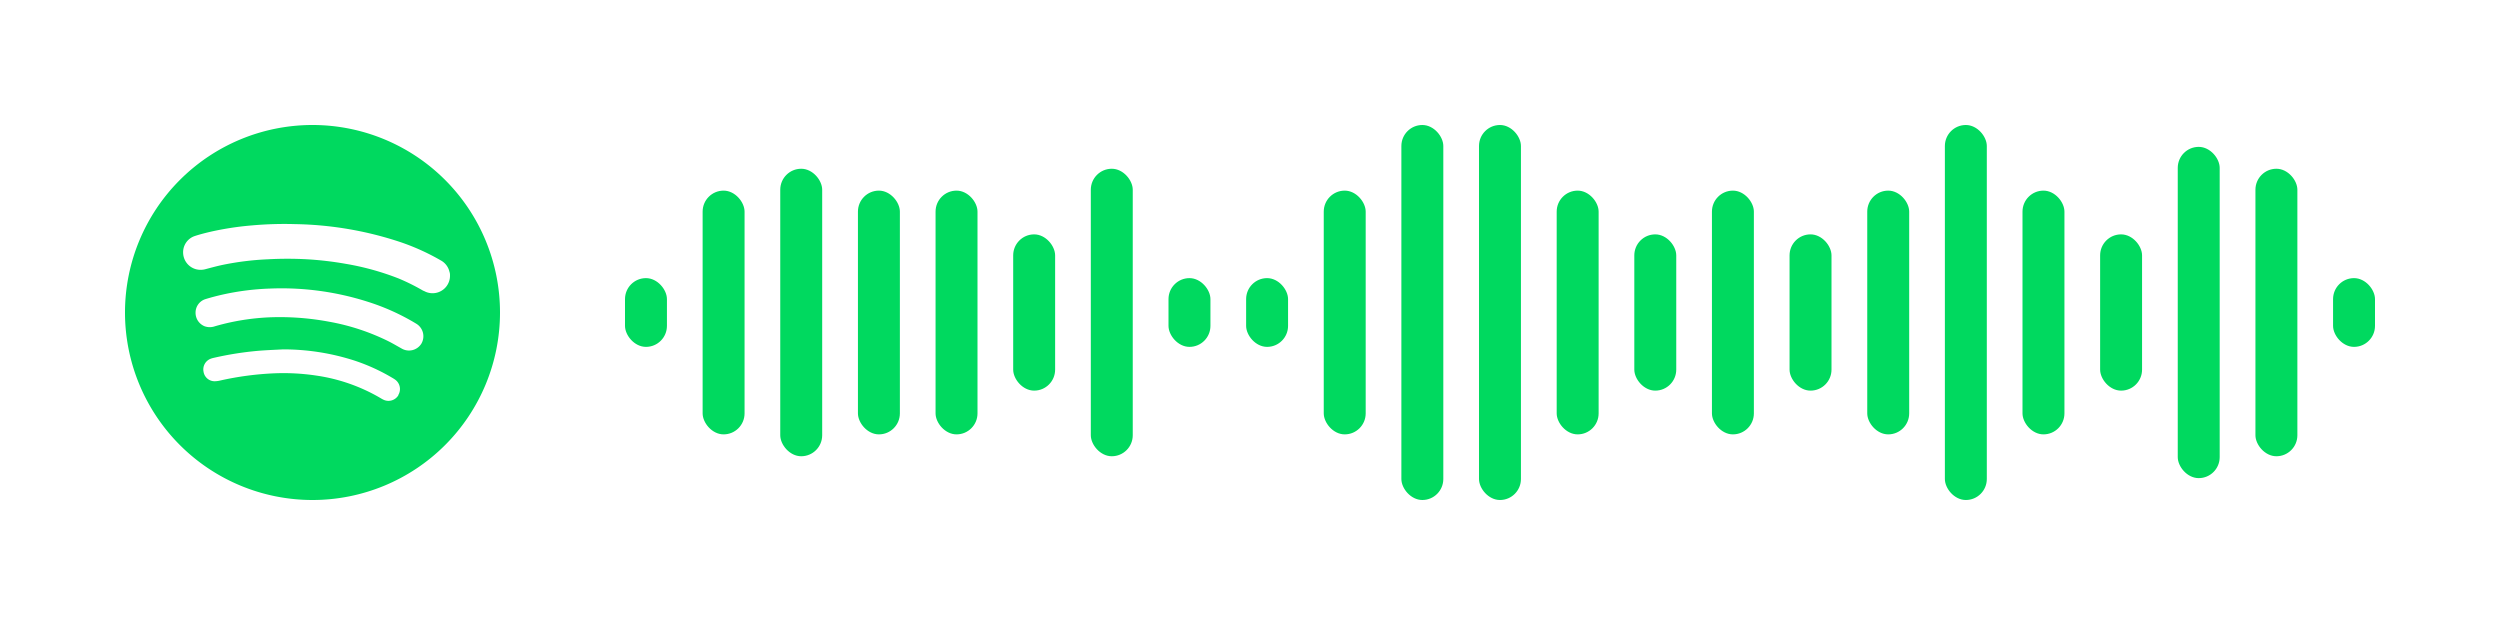 <svg width="640" height="160" viewBox="0 0 400 100" xmlns="http://www.w3.org/2000/svg" xmlns:xlink="http://www.w3.org/1999/xlink">
<rect x="0" y="0" width="400" height="100" fill="transparent"/>
<rect x="100.00" y="44.50" width="6.71" height="11.00" rx="3.36" ry="3.36" fill="#00D95F"/>
<rect x="112.42" y="30.50" width="6.71" height="39.00" rx="3.36" ry="3.36" fill="#00D95F"/>
<rect x="124.84" y="27.00" width="6.71" height="46.00" rx="3.36" ry="3.36" fill="#00D95F"/>
<rect x="137.27" y="30.50" width="6.71" height="39.00" rx="3.36" ry="3.36" fill="#00D95F"/>
<rect x="149.69" y="30.50" width="6.71" height="39.00" rx="3.36" ry="3.36" fill="#00D95F"/>
<rect x="162.11" y="37.50" width="6.71" height="25.00" rx="3.36" ry="3.36" fill="#00D95F"/>
<rect x="174.53" y="27.00" width="6.71" height="46.00" rx="3.36" ry="3.36" fill="#00D95F"/>
<rect x="186.96" y="44.50" width="6.71" height="11.00" rx="3.36" ry="3.36" fill="#00D95F"/>
<rect x="199.38" y="44.50" width="6.71" height="11.00" rx="3.36" ry="3.36" fill="#00D95F"/>
<rect x="211.80" y="30.50" width="6.71" height="39.00" rx="3.36" ry="3.36" fill="#00D95F"/>
<rect x="224.22" y="20.00" width="6.71" height="60.00" rx="3.36" ry="3.36" fill="#00D95F"/>
<rect x="236.64" y="20.00" width="6.71" height="60.00" rx="3.36" ry="3.36" fill="#00D95F"/>
<rect x="249.07" y="30.50" width="6.71" height="39.00" rx="3.36" ry="3.36" fill="#00D95F"/>
<rect x="261.49" y="37.50" width="6.71" height="25.00" rx="3.36" ry="3.36" fill="#00D95F"/>
<rect x="273.91" y="30.50" width="6.71" height="39.00" rx="3.36" ry="3.36" fill="#00D95F"/>
<rect x="286.33" y="37.50" width="6.71" height="25.00" rx="3.36" ry="3.36" fill="#00D95F"/>
<rect x="298.76" y="30.50" width="6.71" height="39.00" rx="3.36" ry="3.36" fill="#00D95F"/>
<rect x="311.18" y="20.00" width="6.71" height="60.00" rx="3.36" ry="3.36" fill="#00D95F"/>
<rect x="323.60" y="30.50" width="6.71" height="39.00" rx="3.36" ry="3.36" fill="#00D95F"/>
<rect x="336.02" y="37.50" width="6.71" height="25.00" rx="3.36" ry="3.36" fill="#00D95F"/>
<rect x="348.44" y="23.50" width="6.71" height="53.00" rx="3.36" ry="3.36" fill="#00D95F"/>
<rect x="360.87" y="27.00" width="6.71" height="46.00" rx="3.36" ry="3.36" fill="#00D95F"/>
<rect x="373.29" y="44.50" width="6.71" height="11.00" rx="3.36" ry="3.36" fill="#00D95F"/>
<g transform="translate(20,20)"><path fill="#00D95F" d="M30,0A30,30,0,1,1,0,30,30,30,0,0,1,30,0M43.73,43.2a1.85,1.85,0,0,0-.47-2.43,5,5,0,0,0-.48-.31,30.64,30.64,0,0,0-5.92-2.72,37.07,37.07,0,0,0-11.56-1.84c-1.33.07-2.67.12-4,.23a52.44,52.44,0,0,0-7.08,1.12,3.45,3.45,0,0,0-.54.16,1.83,1.83,0,0,0-1.11,2.08A1.79,1.79,0,0,0,14.37,41a4.29,4.29,0,0,0,.88-.12,48.93,48.93,0,0,1,8.66-1.15,35.33,35.33,0,0,1,6.75.37,28.29,28.29,0,0,1,10.25,3.61,4.77,4.77,0,0,0,.5.27,1.85,1.85,0,0,0,2.33-.74M47.41,35a2.34,2.34,0,0,0-.78-3.19l-.35-.21a35.72,35.72,0,0,0-7.38-3.3,45.39,45.39,0,0,0-15.7-2.13,41.19,41.19,0,0,0-7.39.92c-1,.22-2,.48-2.94.77A2.26,2.26,0,0,0,11.29,30a2.32,2.32,0,0,0,1.44,2.2,2.47,2.47,0,0,0,1.67,0,37,37,0,0,1,10.38-1.46,43,43,0,0,1,7.91.74,35.46,35.46,0,0,1,9.58,3.18c.66.34,1.3.72,1.95,1.08A2.33,2.33,0,0,0,47.41,35m.35-8.49A2.79,2.79,0,0,0,52,24.11c0-.2,0-.4-.08-.6a2.78,2.78,0,0,0-1.4-1.85,35.91,35.91,0,0,0-6.41-2.91,56.19,56.19,0,0,0-16.86-2.89,58.46,58.46,0,0,0-7,.21,48.31,48.31,0,0,0-6.52,1c-.87.2-1.73.42-2.58.7a2.73,2.73,0,0,0-1.85,2.68,2.79,2.79,0,0,0,2,2.61,2.9,2.9,0,0,0,1.6,0c.87-.23,1.75-.47,2.63-.66a45.52,45.52,0,0,1,7.26-.91,57.42,57.42,0,0,1,6.4,0,53.7,53.7,0,0,1,6.11.72,42.63,42.63,0,0,1,8.49,2.35,33.25,33.25,0,0,1,4,2"/></g>
</svg>